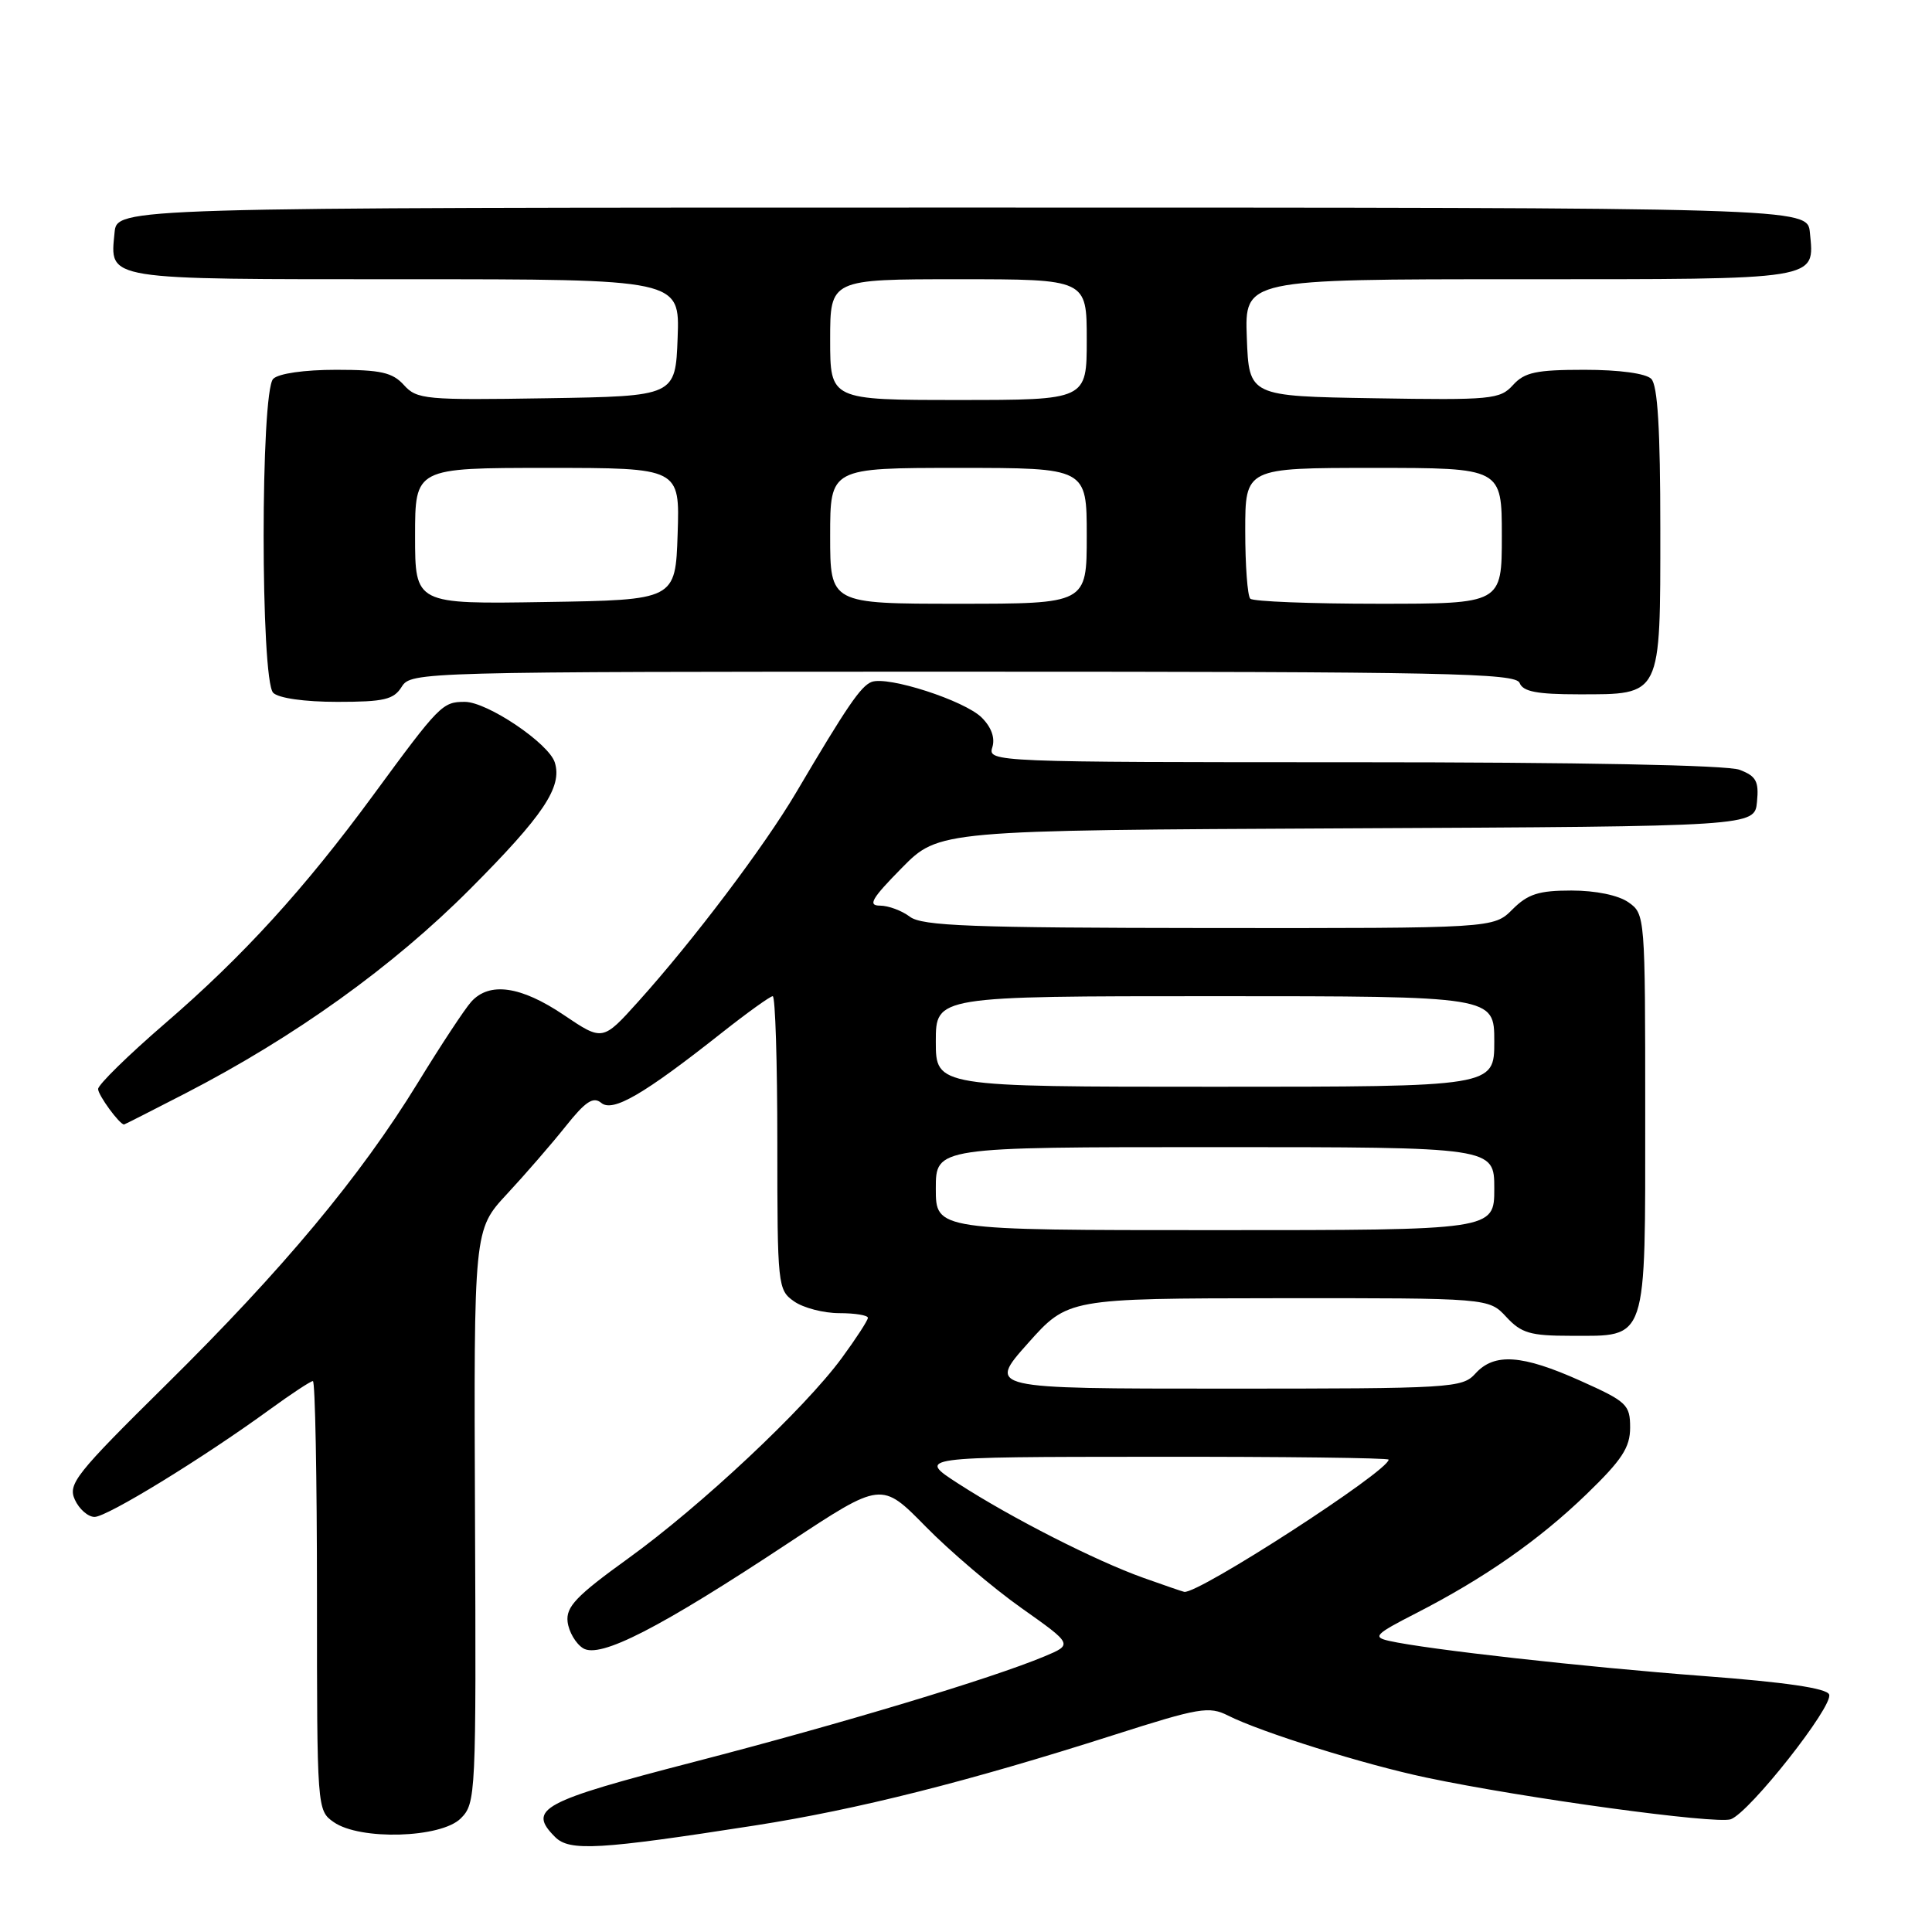 <?xml version="1.0" encoding="UTF-8" standalone="no"?>
<!DOCTYPE svg PUBLIC "-//W3C//DTD SVG 1.1//EN" "http://www.w3.org/Graphics/SVG/1.1/DTD/svg11.dtd" >
<svg xmlns="http://www.w3.org/2000/svg" xmlns:xlink="http://www.w3.org/1999/xlink" version="1.1" viewBox="0 0 256 256">
 <g >
 <path fill="currentColor"
d=" M 100.00 241.89 C 113.60 239.77 128.24 236.08 147.57 229.90 C 158.92 226.27 160.21 226.05 162.74 227.33 C 167.08 229.52 180.77 233.81 189.00 235.54 C 201.92 238.27 227.42 241.75 229.34 241.06 C 231.84 240.15 242.96 226.05 242.37 224.53 C 242.06 223.70 236.59 222.90 225.70 222.08 C 209.96 220.89 189.03 218.55 184.04 217.42 C 181.85 216.92 182.21 216.54 187.54 213.81 C 196.65 209.15 203.92 204.08 210.25 197.96 C 214.92 193.44 216.00 191.80 216.00 189.16 C 216.00 186.13 215.57 185.72 209.41 182.96 C 201.68 179.49 198.00 179.24 195.50 182.00 C 193.76 183.92 192.42 184.00 162.27 184.00 C 130.86 184.00 130.86 184.00 136.18 178.02 C 141.50 172.05 141.50 172.05 169.39 172.02 C 197.27 172.00 197.27 172.00 199.59 174.50 C 201.58 176.65 202.77 177.00 208.12 177.00 C 218.39 177.00 218.00 178.17 218.00 147.40 C 218.00 121.37 217.98 121.10 215.78 119.56 C 214.44 118.62 211.43 118.00 208.23 118.00 C 203.89 118.00 202.45 118.46 200.41 120.50 C 197.91 123.00 197.91 123.00 160.20 122.97 C 128.64 122.94 122.18 122.70 120.56 121.47 C 119.49 120.66 117.71 120.00 116.60 120.00 C 114.95 120.00 115.50 119.06 119.49 115.01 C 124.41 110.02 124.41 110.02 178.45 109.76 C 232.50 109.50 232.50 109.50 232.81 106.25 C 233.08 103.52 232.70 102.84 230.50 102.00 C 228.88 101.38 209.26 101.00 179.37 101.00 C 131.74 101.00 130.88 100.96 131.48 99.05 C 131.88 97.80 131.38 96.38 130.09 95.09 C 127.83 92.83 117.65 89.54 115.49 90.36 C 114.06 90.91 112.22 93.61 105.50 105.00 C 101.28 112.15 91.88 124.60 84.56 132.73 C 79.85 137.96 79.85 137.96 74.69 134.48 C 69.01 130.65 64.84 130.06 62.43 132.75 C 61.57 133.71 58.38 138.55 55.35 143.50 C 47.73 155.92 37.50 168.19 22.02 183.47 C 10.02 195.32 8.97 196.64 9.92 198.72 C 10.49 199.97 11.67 201.00 12.53 201.00 C 14.19 201.00 26.88 193.22 35.71 186.79 C 38.57 184.71 41.16 183.00 41.46 183.00 C 41.76 183.00 42.00 195.80 42.00 211.44 C 42.00 239.70 42.01 239.90 44.22 241.44 C 47.70 243.88 58.44 243.56 61.05 240.95 C 63.06 238.94 63.10 238.00 62.94 200.92 C 62.78 162.95 62.78 162.95 67.17 158.22 C 69.58 155.63 73.08 151.59 74.94 149.26 C 77.58 145.94 78.61 145.26 79.67 146.14 C 81.20 147.41 85.28 145.04 95.64 136.85 C 99.02 134.18 102.06 132.00 102.39 132.00 C 102.73 132.00 103.00 140.75 103.00 151.44 C 103.00 170.40 103.06 170.93 105.22 172.44 C 106.44 173.30 109.14 174.00 111.22 174.00 C 113.30 174.00 115.00 174.28 115.00 174.62 C 115.00 174.95 113.45 177.34 111.55 179.93 C 106.61 186.67 92.85 199.57 83.21 206.52 C 76.35 211.47 74.98 212.91 75.21 214.90 C 75.37 216.22 76.29 217.79 77.26 218.40 C 79.50 219.80 87.38 215.76 104.55 204.40 C 116.80 196.31 116.80 196.31 122.65 202.27 C 125.87 205.55 131.58 210.41 135.34 213.07 C 142.17 217.90 142.17 217.90 138.37 219.49 C 131.35 222.42 111.64 228.36 92.01 233.45 C 71.70 238.71 69.85 239.71 73.56 243.42 C 75.47 245.33 79.38 245.10 100.00 241.89 Z  M 24.54 144.89 C 39.06 137.40 52.05 128.08 62.27 117.82 C 72.02 108.04 74.54 104.27 73.51 101.02 C 72.70 98.48 64.56 93.00 61.59 93.00 C 58.62 93.00 58.24 93.39 49.44 105.38 C 40.33 117.79 32.20 126.71 21.87 135.61 C 16.99 139.82 13.00 143.73 13.00 144.30 C 13.00 145.12 15.84 149.00 16.44 149.00 C 16.51 149.00 20.16 147.15 24.54 144.89 Z  M 53.23 91.00 C 54.46 89.03 55.56 89.00 127.63 89.00 C 191.74 89.00 200.86 89.19 201.36 90.50 C 201.80 91.64 203.66 92.00 209.14 92.00 C 220.22 92.00 220.00 92.44 220.00 70.05 C 220.00 56.88 219.65 51.05 218.80 50.20 C 218.08 49.48 214.57 49.00 209.95 49.00 C 203.55 49.00 202.01 49.33 200.48 51.02 C 198.76 52.92 197.63 53.03 182.07 52.77 C 165.50 52.50 165.50 52.50 165.21 44.75 C 164.92 37.00 164.92 37.00 201.34 37.00 C 241.46 37.00 240.43 37.17 239.82 30.82 C 239.50 27.50 239.50 27.50 127.50 27.50 C 15.50 27.50 15.50 27.50 15.18 30.82 C 14.57 37.17 13.54 37.00 53.66 37.00 C 90.08 37.00 90.08 37.00 89.79 44.75 C 89.50 52.50 89.50 52.50 72.43 52.77 C 56.37 53.03 55.24 52.93 53.52 51.02 C 52.01 49.35 50.45 49.00 44.55 49.00 C 40.32 49.00 36.91 49.49 36.20 50.20 C 34.51 51.89 34.51 90.11 36.20 91.80 C 36.91 92.51 40.35 93.00 44.69 93.00 C 50.90 93.00 52.17 92.70 53.23 91.00 Z  M 151.50 209.07 C 145.15 206.80 134.10 201.18 127.00 196.60 C 121.50 193.05 121.50 193.05 152.75 193.03 C 169.94 193.01 184.00 193.18 184.00 193.41 C 184.00 194.92 158.76 211.25 156.92 210.93 C 156.69 210.89 154.25 210.05 151.50 209.07 Z  M 124.00 157.50 C 124.00 152.00 124.00 152.00 161.00 152.00 C 198.00 152.00 198.00 152.00 198.00 157.50 C 198.00 163.00 198.00 163.00 161.00 163.00 C 124.00 163.00 124.00 163.00 124.00 157.50 Z  M 124.00 138.00 C 124.00 132.00 124.00 132.00 161.00 132.00 C 198.00 132.00 198.00 132.00 198.00 138.00 C 198.00 144.00 198.00 144.00 161.00 144.00 C 124.00 144.00 124.00 144.00 124.00 138.00 Z  M 55.00 71.02 C 55.00 62.00 55.00 62.00 72.54 62.00 C 90.08 62.00 90.08 62.00 89.79 70.75 C 89.50 79.50 89.50 79.50 72.25 79.77 C 55.00 80.05 55.00 80.05 55.00 71.02 Z  M 110.00 71.00 C 110.00 62.00 110.00 62.00 127.00 62.00 C 144.00 62.00 144.00 62.00 144.00 71.00 C 144.00 80.00 144.00 80.00 127.00 80.00 C 110.00 80.00 110.00 80.00 110.00 71.00 Z  M 165.67 79.33 C 165.30 78.97 165.00 74.92 165.00 70.33 C 165.00 62.00 165.00 62.00 182.00 62.00 C 199.00 62.00 199.00 62.00 199.00 71.00 C 199.00 80.00 199.00 80.00 182.67 80.00 C 173.68 80.00 166.03 79.70 165.67 79.33 Z  M 110.00 45.00 C 110.00 37.00 110.00 37.00 127.00 37.00 C 144.00 37.00 144.00 37.00 144.00 45.00 C 144.00 53.00 144.00 53.00 127.00 53.00 C 110.00 53.00 110.00 53.00 110.00 45.00 Z "/>
</g>
</svg>